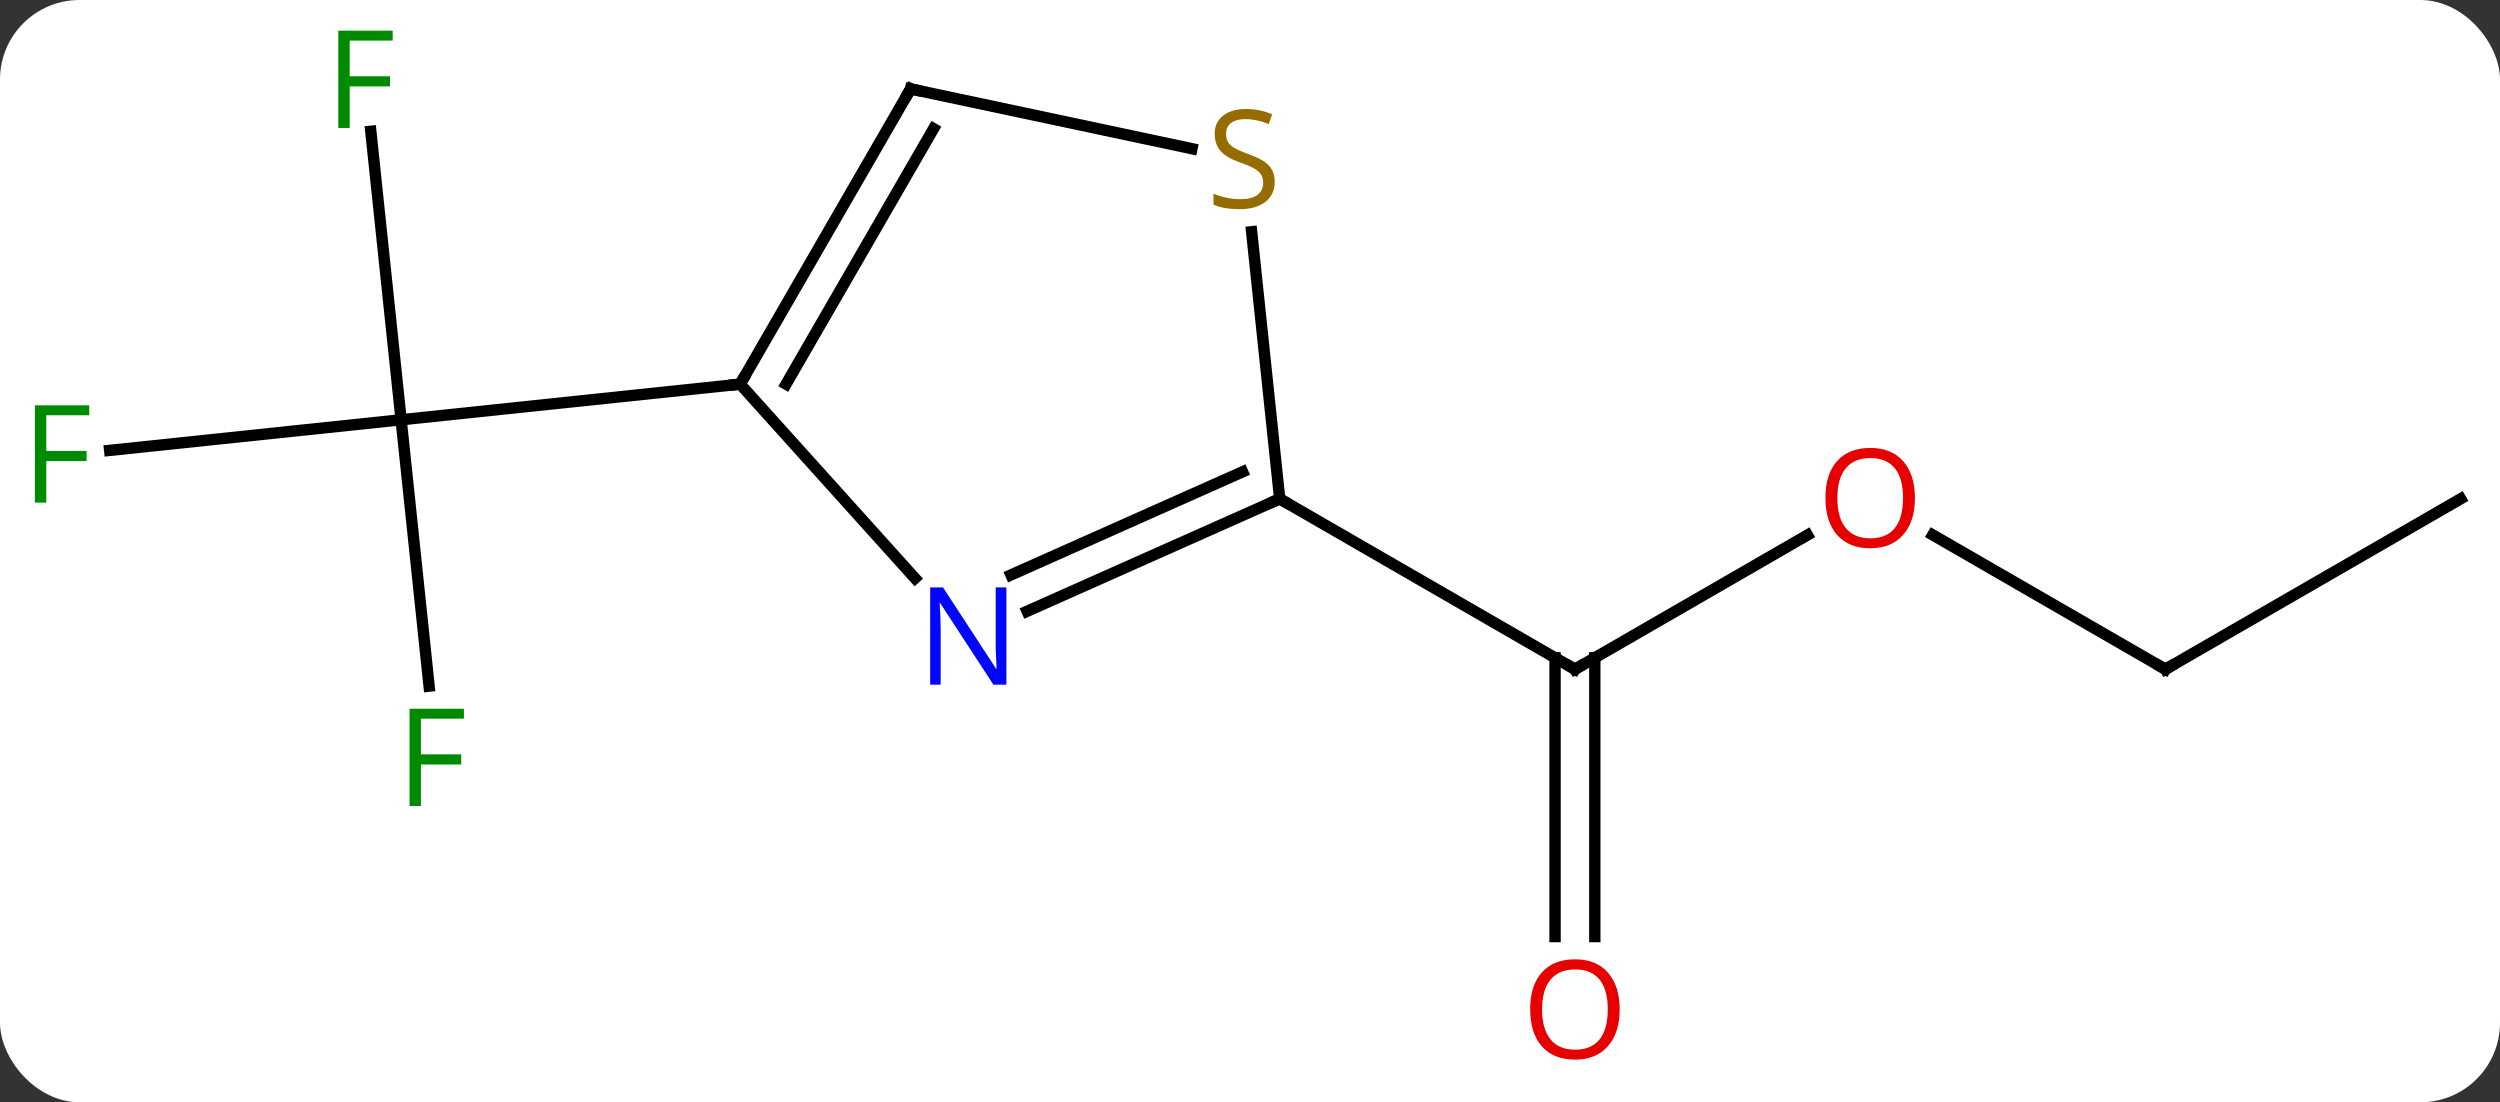 <svg width="220" viewBox="0 0 220 97" style="fill-opacity:1; color-rendering:auto; color-interpolation:auto; text-rendering:auto; stroke:black; stroke-linecap:square; stroke-miterlimit:10; shape-rendering:auto; stroke-opacity:1; fill:black; stroke-dasharray:none; font-weight:normal; stroke-width:1; font-family:'Open Sans'; font-style:normal; stroke-linejoin:miter; font-size:12; stroke-dashoffset:0; image-rendering:auto;" height="97" class="cas-substance-image" xmlns:xlink="http://www.w3.org/1999/xlink" xmlns="http://www.w3.org/2000/svg"><rect x="0" y="0" width="220" height="97" fill="#333333" stroke="none"/><svg class="cas-substance-single-component"><rect y="0" x="0" width="220" stroke="none" ry="7" rx="7" height="97" fill="white" class="cas-substance-group"/><svg y="0" x="0" width="220" viewBox="0 0 220 97" style="fill:black;" height="97" class="cas-substance-single-component-image"><svg><g><g transform="translate(111,48)" style="text-rendering:geometricPrecision; color-rendering:optimizeQuality; color-interpolation:linearRGB; stroke-linecap:butt; image-rendering:optimizeQuality;"><line y2="-0.915" y1="10.896" x2="48.054" x1="27.594" style="fill:none;"/><line y2="34.419" y1="9.886" x2="25.844" x1="25.844" style="fill:none;"/><line y2="34.419" y1="9.886" x2="29.344" x1="29.344" style="fill:none;"/><line y2="-4.104" y1="10.896" x2="1.614" x1="27.594" style="fill:none;"/><line y2="10.896" y1="-0.925" x2="79.557" x1="59.082" style="fill:none;"/><line y2="-4.104" y1="10.896" x2="105.537" x1="79.557" style="fill:none;"/><line y2="-36.45" y1="-11.061" x2="-78.37" x1="-75.702" style="fill:none;"/><line y2="-8.366" y1="-11.061" x2="-101.349" x1="-75.702" style="fill:none;"/><line y2="12.379" y1="-11.061" x2="-73.239" x1="-75.702" style="fill:none;"/><line y2="-14.196" y1="-11.061" x2="-45.867" x1="-75.702" style="fill:none;"/><line y2="5.791" y1="-4.104" x2="-20.612" x1="1.614" style="fill:none;"/><line y2="2.594" y1="-6.48" x2="-22.036" x1="-1.656" style="fill:none;"/><line y2="-27.606" y1="-4.104" x2="-0.856" x1="1.614" style="fill:none;"/><line y2="-14.196" y1="2.889" x2="-45.867" x1="-30.481" style="fill:none;"/><line y2="-40.176" y1="-34.914" x2="-30.867" x1="-6.111" style="fill:none;"/><line y2="-40.176" y1="-14.196" x2="-30.867" x1="-45.867" style="fill:none;"/><line y2="-36.676" y1="-14.196" x2="-28.846" x1="-41.826" style="fill:none;"/><path style="fill:none; stroke-miterlimit:5;" d="M28.027 10.646 L27.594 10.896 L27.161 10.646"/></g><g transform="translate(111,48)" style="stroke-linecap:butt; fill:rgb(230,0,0); text-rendering:geometricPrecision; color-rendering:optimizeQuality; image-rendering:optimizeQuality; font-family:'Open Sans'; stroke:rgb(230,0,0); color-interpolation:linearRGB; stroke-miterlimit:5;"><path style="stroke:none;" d="M57.514 -4.174 Q57.514 -2.112 56.475 -0.932 Q55.436 0.248 53.593 0.248 Q51.702 0.248 50.671 -0.916 Q49.639 -2.081 49.639 -4.19 Q49.639 -6.284 50.671 -7.432 Q51.702 -8.581 53.593 -8.581 Q55.452 -8.581 56.483 -7.409 Q57.514 -6.237 57.514 -4.174 ZM50.686 -4.174 Q50.686 -2.44 51.429 -1.534 Q52.171 -0.627 53.593 -0.627 Q55.014 -0.627 55.741 -1.526 Q56.468 -2.424 56.468 -4.174 Q56.468 -5.909 55.741 -6.799 Q55.014 -7.69 53.593 -7.69 Q52.171 -7.69 51.429 -6.792 Q50.686 -5.893 50.686 -4.174 Z"/><path style="stroke:none;" d="M31.532 40.826 Q31.532 42.888 30.492 44.068 Q29.453 45.248 27.61 45.248 Q25.719 45.248 24.688 44.084 Q23.657 42.919 23.657 40.81 Q23.657 38.716 24.688 37.568 Q25.719 36.419 27.61 36.419 Q29.469 36.419 30.5 37.591 Q31.532 38.763 31.532 40.826 ZM24.703 40.826 Q24.703 42.56 25.446 43.466 Q26.188 44.373 27.61 44.373 Q29.032 44.373 29.758 43.474 Q30.485 42.576 30.485 40.826 Q30.485 39.091 29.758 38.201 Q29.032 37.31 27.61 37.31 Q26.188 37.31 25.446 38.209 Q24.703 39.107 24.703 40.826 Z"/><path style="fill:none; stroke:black;" d="M79.124 10.646 L79.557 10.896 L79.99 10.646"/><path style="fill:rgb(0,138,0); stroke:none;" d="M-80.228 -36.74 L-81.228 -36.74 L-81.228 -45.302 L-76.446 -45.302 L-76.446 -44.427 L-80.228 -44.427 L-80.228 -41.287 L-76.681 -41.287 L-76.681 -40.396 L-80.228 -40.396 L-80.228 -36.74 Z"/><path style="fill:rgb(0,138,0); stroke:none;" d="M-106.928 -3.77 L-107.928 -3.77 L-107.928 -12.332 L-103.146 -12.332 L-103.146 -11.457 L-106.928 -11.457 L-106.928 -8.317 L-103.381 -8.317 L-103.381 -7.426 L-106.928 -7.426 L-106.928 -3.77 Z"/><path style="fill:rgb(0,138,0); stroke:none;" d="M-73.958 22.93 L-74.958 22.93 L-74.958 14.368 L-70.176 14.368 L-70.176 15.243 L-73.958 15.243 L-73.958 18.383 L-70.411 18.383 L-70.411 19.274 L-73.958 19.274 L-73.958 22.93 Z"/><path style="fill:none; stroke:black;" d="M1.157 -3.901 L1.614 -4.104 L2.047 -3.854"/><path style="fill:rgb(0,5,255); stroke:none;" d="M-22.439 12.253 L-23.58 12.253 L-28.268 5.066 L-28.314 5.066 Q-28.221 6.331 -28.221 7.378 L-28.221 12.253 L-29.143 12.253 L-29.143 3.691 L-28.018 3.691 L-23.346 10.847 L-23.299 10.847 Q-23.299 10.691 -23.346 9.831 Q-23.393 8.972 -23.377 8.597 L-23.377 3.691 L-22.439 3.691 L-22.439 12.253 Z"/><path style="fill:rgb(148,108,0); stroke:none;" d="M1.174 -32.002 Q1.174 -30.877 0.354 -30.236 Q-0.466 -29.595 -1.873 -29.595 Q-3.404 -29.595 -4.216 -30.002 L-4.216 -30.955 Q-3.685 -30.736 -3.068 -30.603 Q-2.451 -30.47 -1.841 -30.47 Q-0.841 -30.47 -0.341 -30.853 Q0.159 -31.236 0.159 -31.908 Q0.159 -32.345 -0.021 -32.634 Q-0.201 -32.923 -0.615 -33.166 Q-1.029 -33.408 -1.888 -33.705 Q-3.076 -34.127 -3.591 -34.712 Q-4.107 -35.298 -4.107 -36.252 Q-4.107 -37.236 -3.365 -37.822 Q-2.623 -38.408 -1.388 -38.408 Q-0.123 -38.408 0.956 -37.939 L0.643 -37.08 Q-0.419 -37.517 -1.419 -37.517 Q-2.216 -37.517 -2.662 -37.181 Q-3.107 -36.845 -3.107 -36.236 Q-3.107 -35.798 -2.943 -35.509 Q-2.779 -35.22 -2.388 -34.986 Q-1.998 -34.752 -1.185 -34.455 Q0.159 -33.986 0.666 -33.431 Q1.174 -32.877 1.174 -32.002 Z"/><path style="fill:none; stroke:black;" d="M-45.617 -14.629 L-45.867 -14.196 L-46.364 -14.144"/><path style="fill:none; stroke:black;" d="M-30.378 -40.072 L-30.867 -40.176 L-31.117 -39.743"/></g></g></svg></svg></svg></svg>
